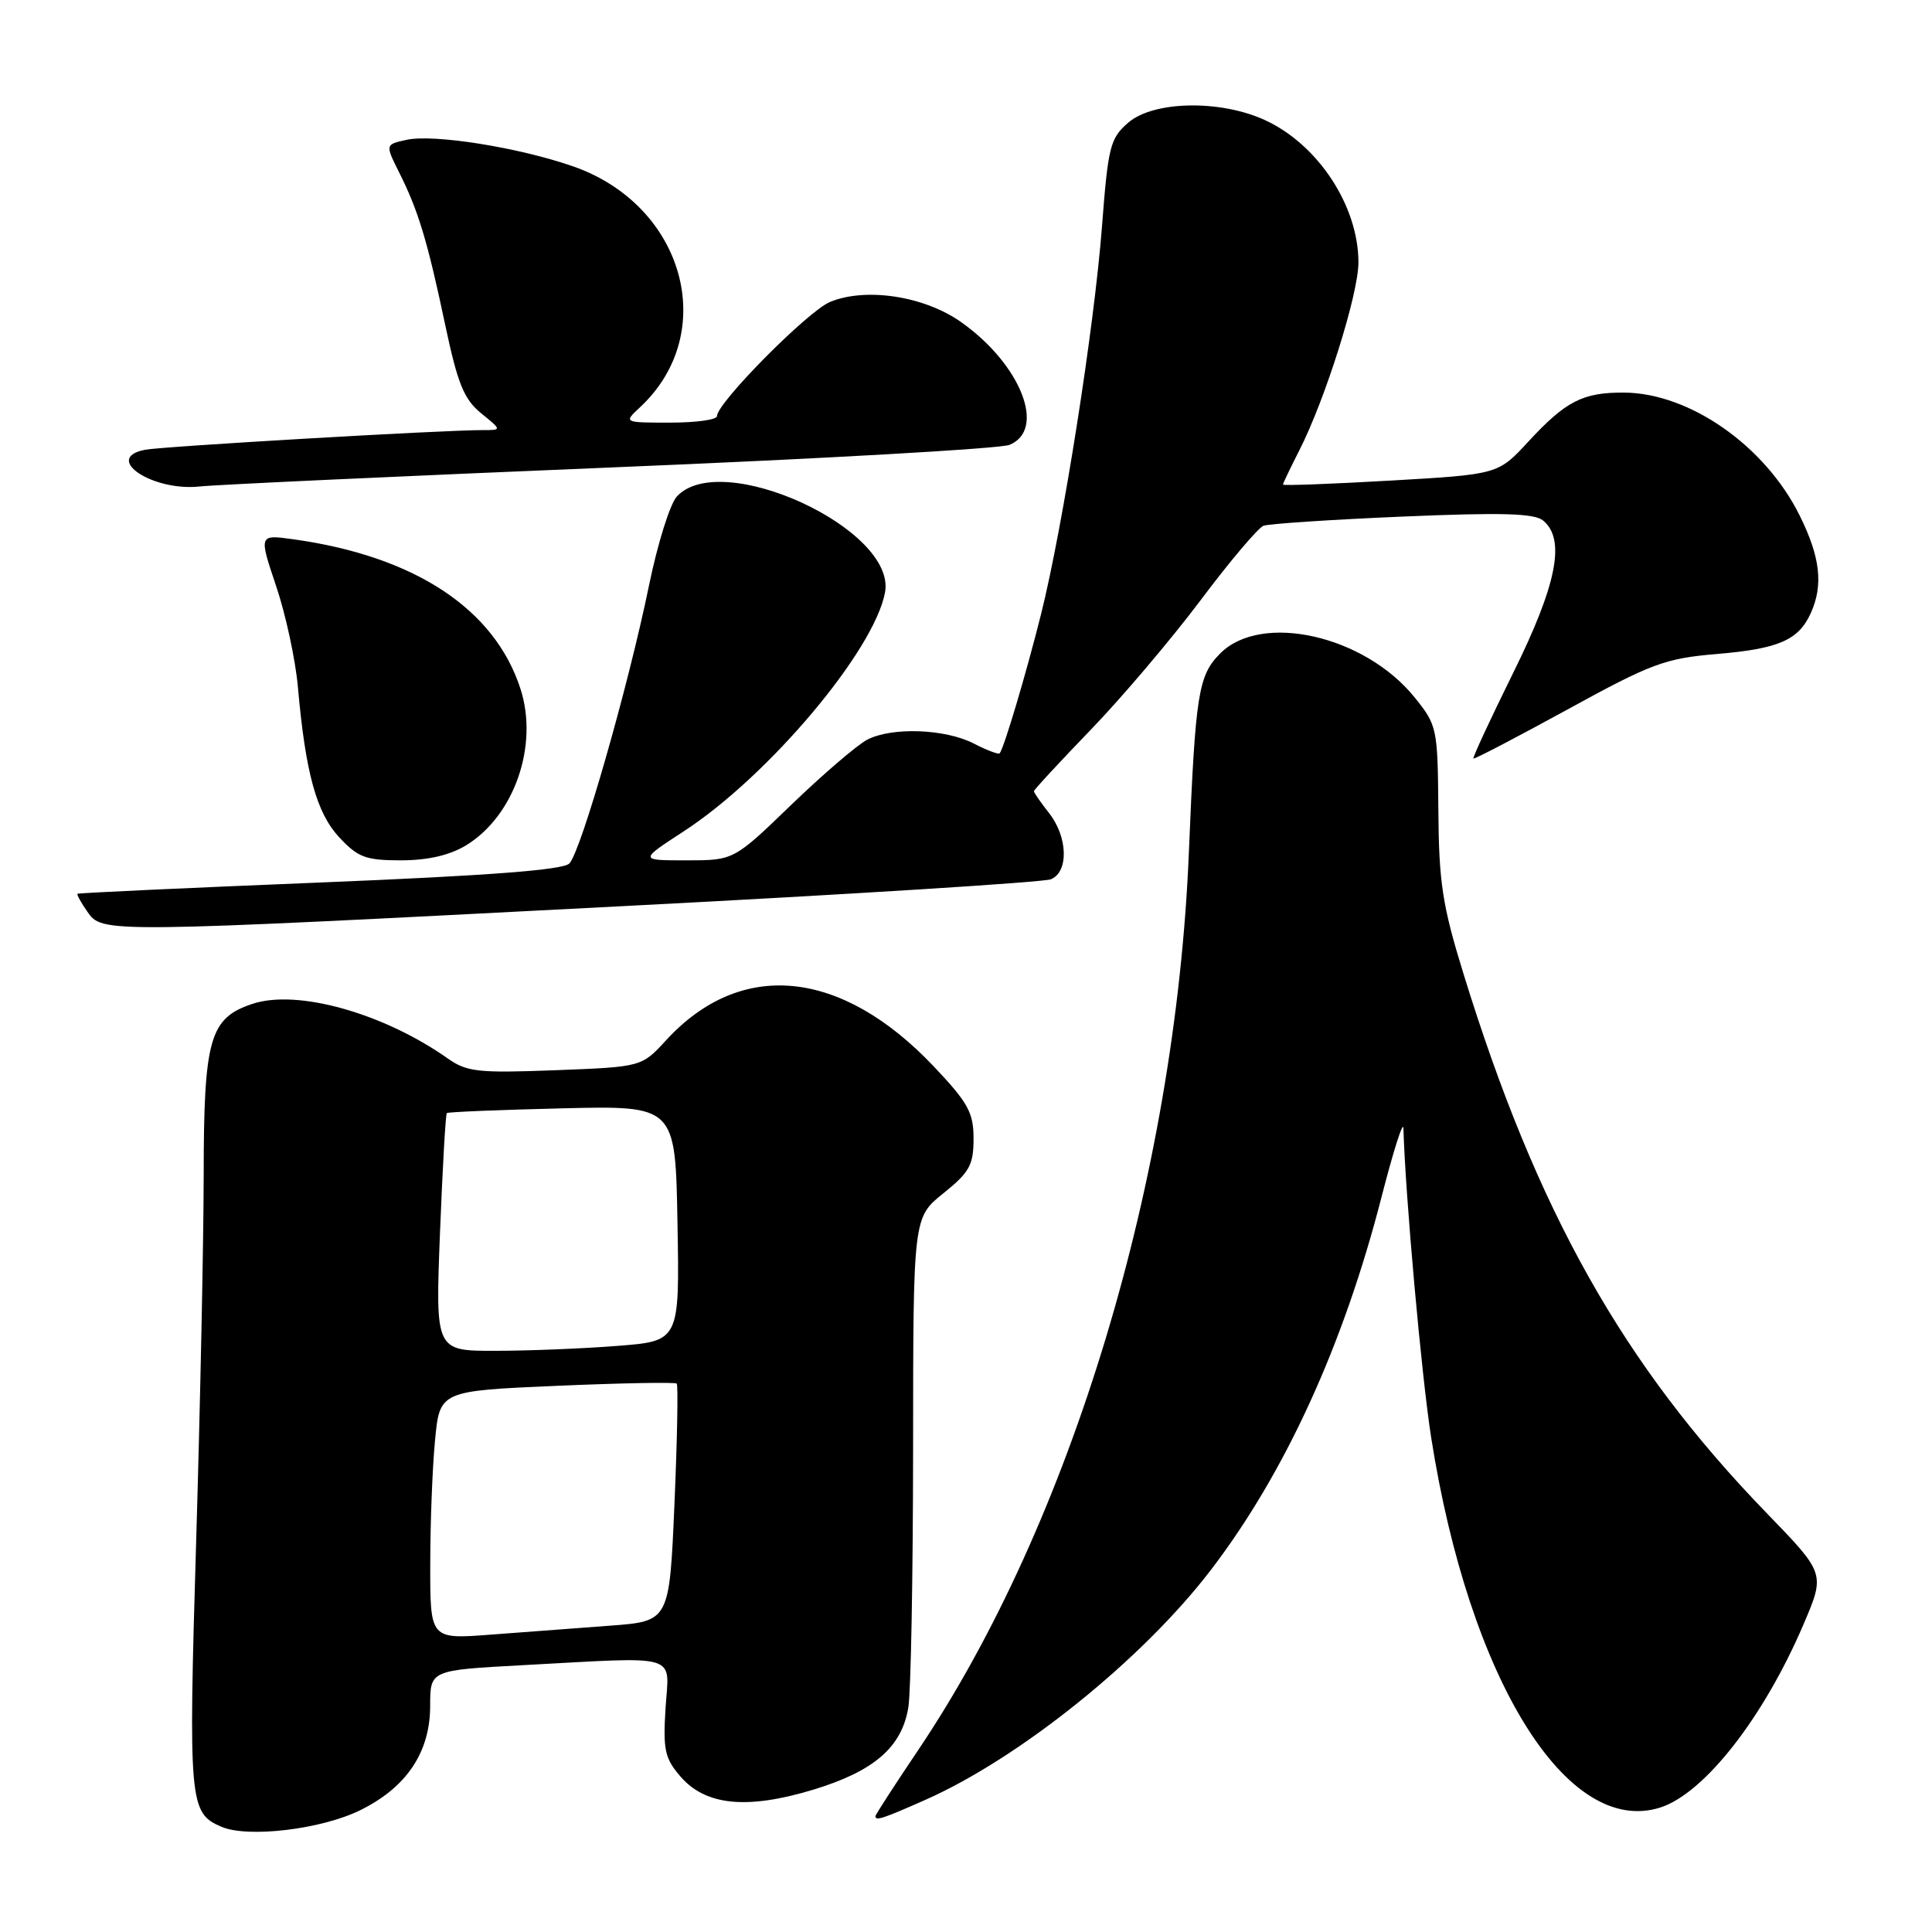 <?xml version="1.0" encoding="UTF-8" standalone="no"?>
<!DOCTYPE svg PUBLIC "-//W3C//DTD SVG 1.1//EN" "http://www.w3.org/Graphics/SVG/1.1/DTD/svg11.dtd" >
<svg xmlns="http://www.w3.org/2000/svg" xmlns:xlink="http://www.w3.org/1999/xlink" version="1.1" viewBox="0 0 256 256">
 <g >
 <path fill="currentColor"
d=" M 47.78 239.84 C 53.91 236.80 57.00 232.16 57.00 226.01 C 57.00 221.31 57.00 221.31 69.16 220.65 C 90.40 219.51 88.66 218.99 88.19 226.32 C 87.84 231.85 88.09 232.99 90.15 235.38 C 93.48 239.26 98.99 239.80 107.77 237.14 C 115.82 234.69 119.49 231.52 120.36 226.24 C 120.70 224.18 120.98 208.74 120.99 191.92 C 121.00 161.33 121.00 161.33 125.00 158.12 C 128.47 155.33 129.00 154.37 129.00 150.89 C 129.00 147.42 128.29 146.13 123.75 141.33 C 111.47 128.35 98.17 127.04 88.26 137.84 C 85.02 141.37 85.02 141.37 73.59 141.81 C 63.36 142.20 61.86 142.04 59.33 140.25 C 50.79 134.24 39.41 131.05 33.47 133.01 C 27.78 134.89 27.00 137.60 26.99 155.70 C 26.98 164.39 26.53 186.27 25.99 204.32 C 24.96 238.88 25.08 240.23 29.32 242.05 C 32.84 243.57 42.62 242.40 47.78 239.84 Z  M 122.57 238.51 C 135.13 232.96 151.42 219.84 160.46 208.01 C 170.29 195.15 178.03 178.21 183.06 158.61 C 184.63 152.50 185.93 148.40 185.96 149.50 C 186.21 158.37 188.36 182.36 189.64 190.50 C 194.68 222.53 207.62 243.43 219.98 239.51 C 225.83 237.65 233.70 227.58 238.99 215.20 C 241.85 208.50 241.85 208.50 234.10 200.50 C 215.07 180.86 203.64 160.54 193.91 129.00 C 191.12 119.96 190.66 116.95 190.59 107.34 C 190.50 96.43 190.43 96.10 187.42 92.38 C 180.79 84.19 167.16 81.11 161.70 86.57 C 158.77 89.50 158.40 91.86 157.53 113.00 C 155.75 156.01 141.94 201.78 121.66 231.90 C 118.55 236.52 116.00 240.46 116.00 240.65 C 116.00 241.31 116.95 241.00 122.57 238.51 Z  M 82.50 120.07 C 112.75 118.51 138.29 116.90 139.25 116.51 C 141.63 115.53 141.50 110.90 139.00 107.73 C 137.90 106.33 137.00 105.03 137.00 104.84 C 137.00 104.65 140.37 101.01 144.49 96.74 C 148.61 92.48 155.16 84.75 159.05 79.58 C 162.93 74.40 166.70 69.95 167.41 69.67 C 168.13 69.40 176.42 68.85 185.84 68.45 C 199.02 67.89 203.31 68.01 204.48 68.98 C 207.48 71.47 206.30 77.46 200.49 89.19 C 197.47 95.31 195.10 100.41 195.24 100.51 C 195.39 100.61 201.00 97.68 207.72 94.00 C 218.84 87.90 220.63 87.24 227.47 86.66 C 235.69 85.97 238.30 84.83 239.93 81.26 C 241.63 77.53 241.20 73.79 238.44 68.26 C 233.85 59.04 223.86 52.07 215.18 52.02 C 209.72 51.99 207.47 53.15 202.50 58.53 C 198.50 62.86 198.50 62.86 184.25 63.68 C 176.41 64.13 170.00 64.37 170.00 64.21 C 170.00 64.05 170.97 62.03 172.15 59.71 C 175.59 52.97 180.00 38.96 180.00 34.78 C 180.00 27.26 174.62 19.10 167.54 15.88 C 161.61 13.19 152.85 13.37 149.50 16.25 C 147.10 18.33 146.83 19.39 146.02 30.00 C 144.99 43.43 140.84 69.80 137.94 81.40 C 135.99 89.19 133.03 99.15 132.46 99.82 C 132.31 100.00 130.78 99.42 129.07 98.54 C 125.27 96.57 118.19 96.31 114.92 98.01 C 113.59 98.70 109.06 102.58 104.86 106.63 C 97.23 114.00 97.23 114.00 90.96 114.00 C 84.69 114.00 84.69 114.00 90.59 110.16 C 101.82 102.86 115.84 86.21 117.27 78.50 C 118.82 70.11 95.49 59.39 89.67 65.81 C 88.77 66.81 87.12 72.09 86.00 77.56 C 83.27 90.89 76.97 112.89 75.44 114.42 C 74.58 115.28 64.68 116.03 42.36 116.94 C 24.84 117.65 10.40 118.32 10.27 118.43 C 10.15 118.53 10.74 119.61 11.58 120.81 C 13.57 123.65 13.47 123.65 82.50 120.07 Z  M 61.76 112.01 C 68.13 108.12 71.38 98.82 68.98 91.32 C 65.57 80.70 54.99 73.71 38.89 71.46 C 34.29 70.82 34.29 70.82 36.59 77.66 C 37.86 81.42 39.15 87.42 39.47 91.00 C 40.48 102.43 41.94 107.72 44.96 110.96 C 47.44 113.62 48.48 114.00 53.15 114.00 C 56.72 113.99 59.58 113.33 61.76 112.01 Z  M 81.00 61.94 C 108.78 60.80 132.51 59.45 133.75 58.95 C 138.70 56.95 135.26 48.24 127.31 42.65 C 122.43 39.22 114.72 38.05 109.98 40.01 C 107.04 41.23 95.00 53.39 95.00 55.14 C 95.00 55.62 92.22 56.00 88.81 56.00 C 82.62 56.00 82.62 56.00 84.80 53.97 C 95.40 44.10 90.68 27.16 75.90 22.03 C 68.66 19.52 57.46 17.74 53.86 18.53 C 51.04 19.15 51.04 19.15 52.88 22.83 C 55.42 27.88 56.65 31.94 58.98 43.00 C 60.64 50.84 61.47 52.89 63.74 54.75 C 66.50 56.99 66.50 56.99 64.00 56.99 C 58.70 56.98 21.38 59.16 19.18 59.60 C 13.60 60.73 20.22 65.14 26.47 64.46 C 28.69 64.22 53.22 63.09 81.00 61.94 Z  M 57.01 207.35 C 57.01 201.93 57.29 194.53 57.64 190.90 C 58.26 184.30 58.26 184.30 73.78 183.63 C 82.31 183.26 89.46 183.13 89.67 183.33 C 89.87 183.54 89.74 190.71 89.37 199.26 C 88.70 214.82 88.70 214.82 80.85 215.41 C 76.53 215.73 69.40 216.27 65.00 216.60 C 57.00 217.21 57.00 217.21 57.01 207.35 Z  M 58.30 163.38 C 58.64 154.79 59.04 147.64 59.21 147.49 C 59.37 147.34 66.25 147.06 74.50 146.86 C 89.50 146.50 89.50 146.50 89.77 162.10 C 90.05 177.70 90.05 177.70 81.77 178.34 C 77.22 178.70 69.94 178.99 65.60 178.99 C 57.69 179.00 57.69 179.00 58.30 163.38 Z "/>
</g>
</svg>